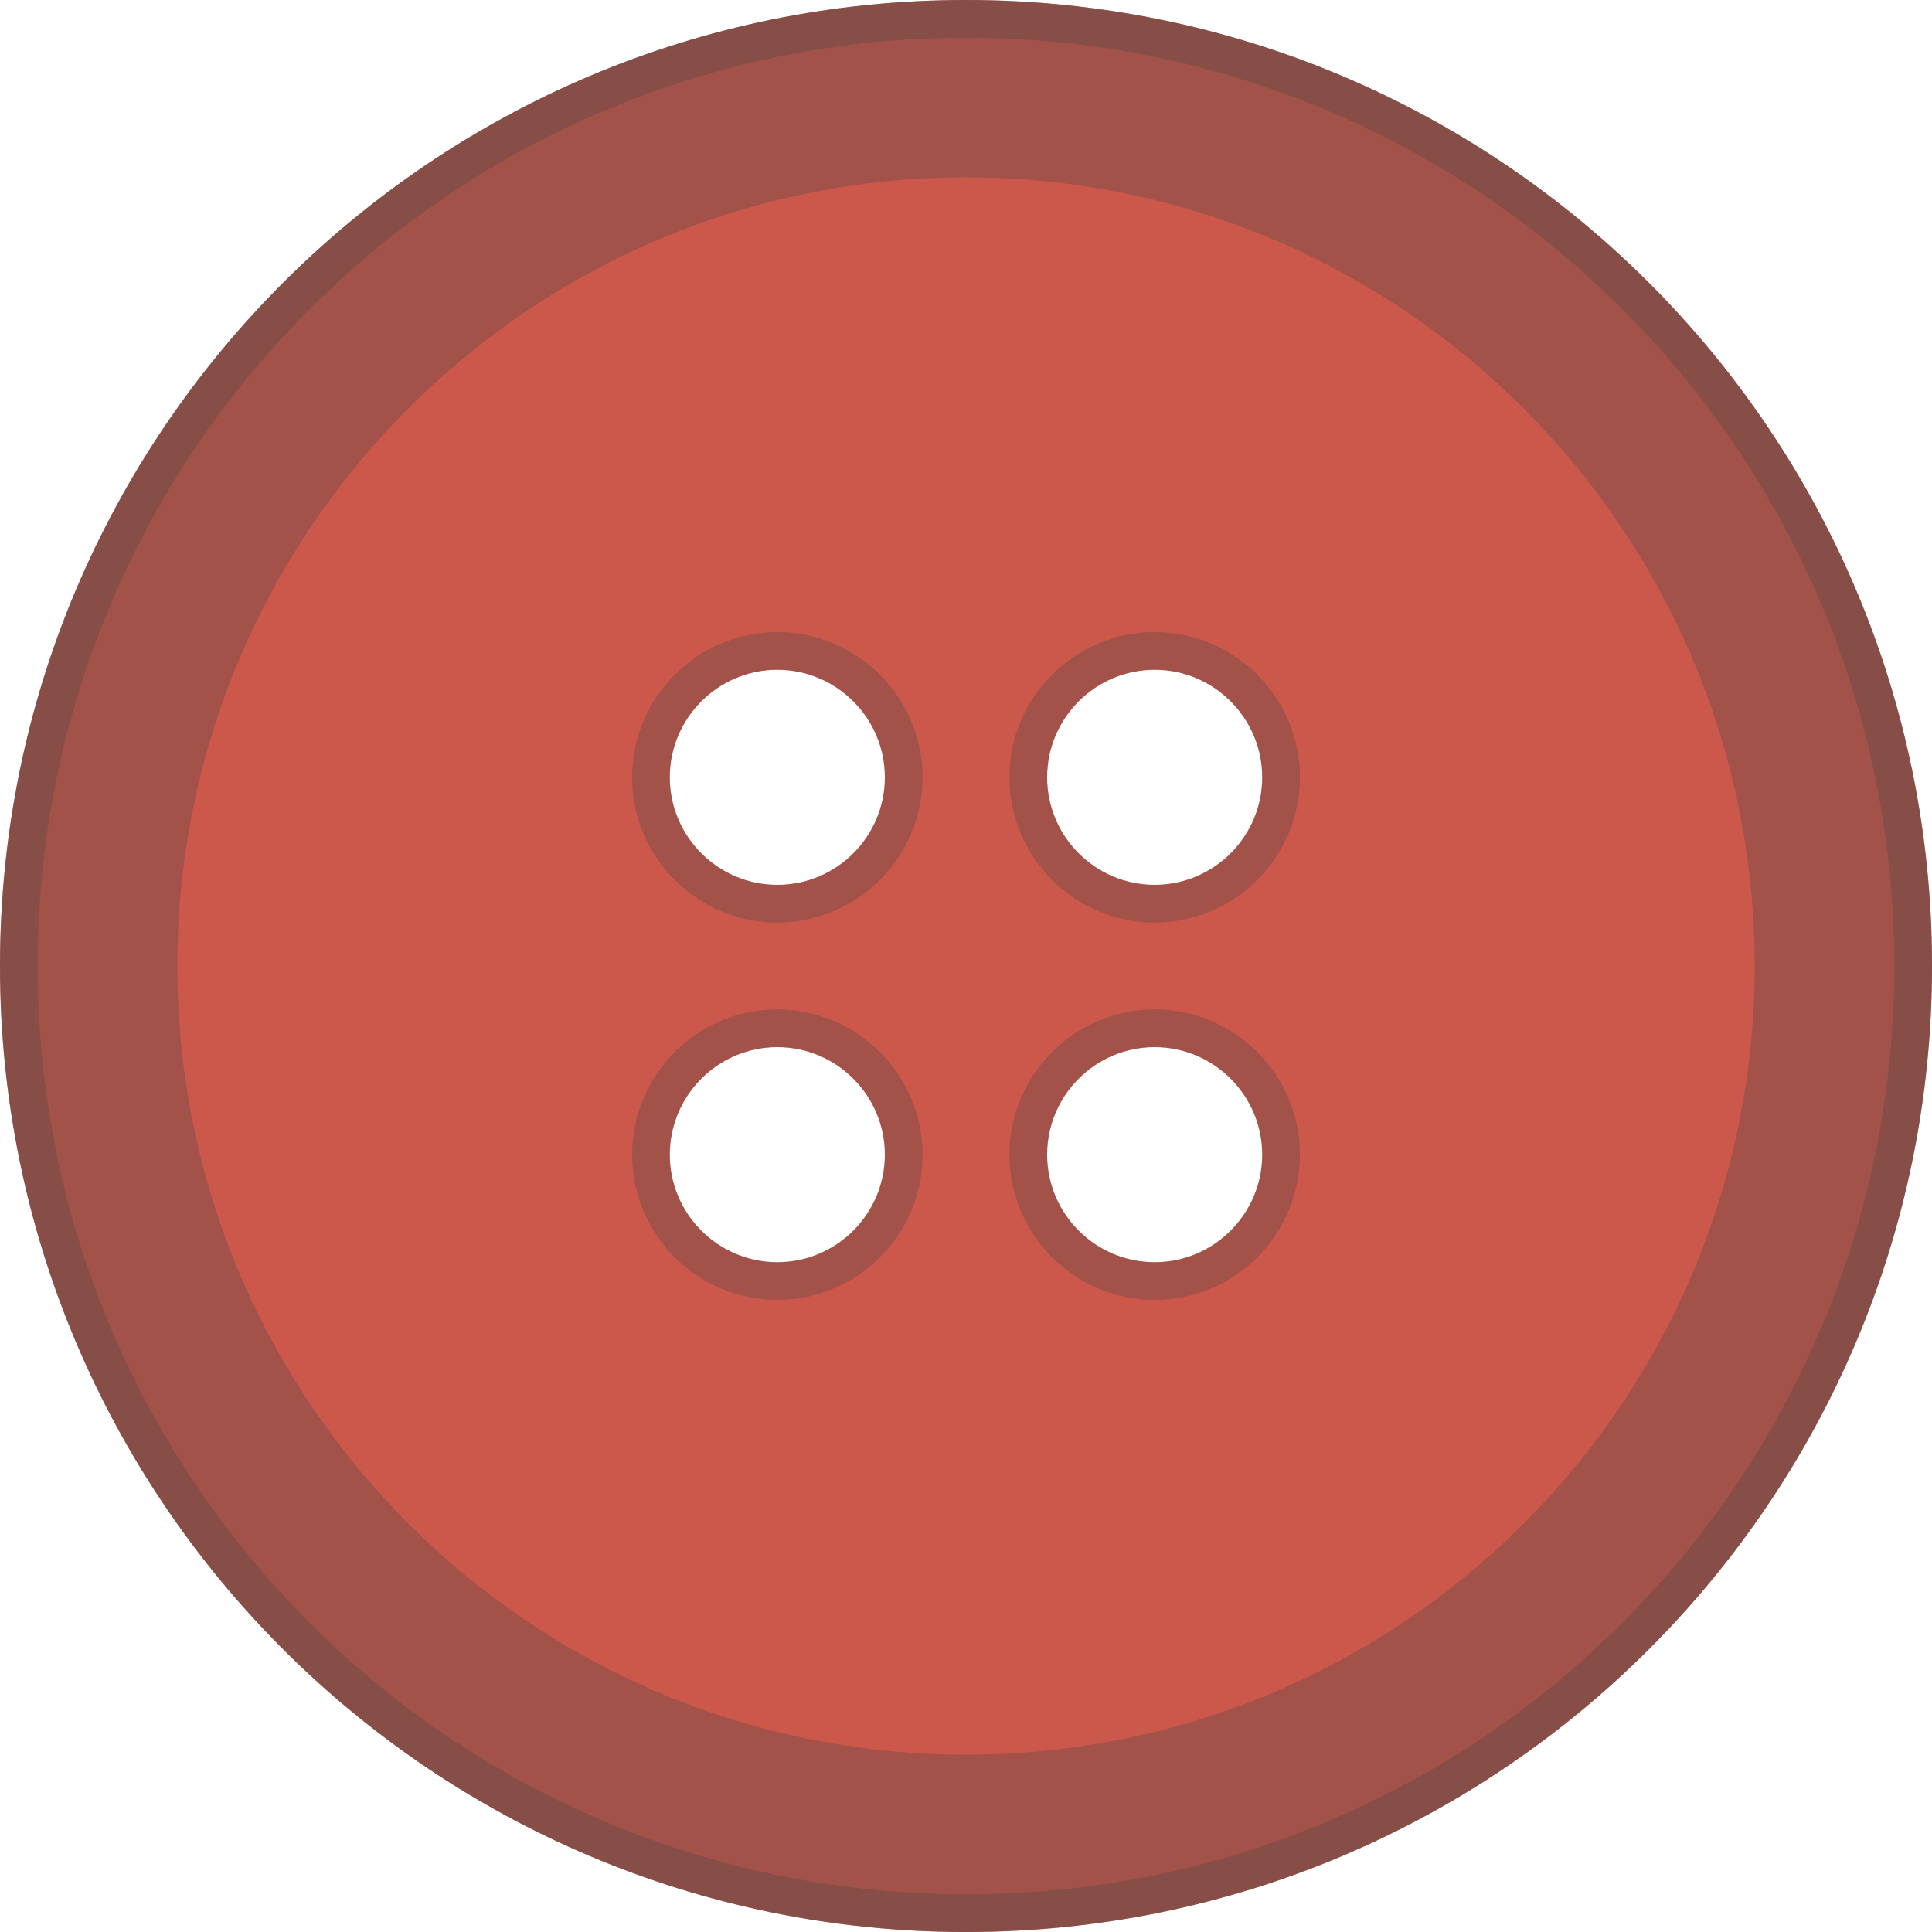 <svg xmlns="http://www.w3.org/2000/svg" viewBox="0 0 512 512" xml:space="preserve"><style>.st1{opacity:.3;fill:#444}</style><path d="M256 0C114.6 0 0 114.6 0 256s114.6 256 256 256 256-114.6 256-256S397.4 0 256 0zm-50 334.5c-15.7 0-28.5-12.8-28.5-28.5s12.8-28.5 28.5-28.5 28.5 12.8 28.5 28.5-12.8 28.5-28.5 28.5zm0-100c-15.7 0-28.5-12.8-28.5-28.5s12.8-28.5 28.5-28.5 28.5 12.8 28.5 28.5-12.8 28.5-28.5 28.5zm100 100c-15.7 0-28.5-12.8-28.5-28.5s12.8-28.5 28.5-28.5 28.5 12.8 28.5 28.5-12.8 28.5-28.5 28.5zm0-100c-15.7 0-28.5-12.8-28.5-28.5s12.8-28.5 28.5-28.5 28.5 12.8 28.5 28.5-12.8 28.5-28.5 28.5z" fill="#cc584c"/><path class="st1" d="M256 10c33.2 0 65.4 6.5 95.8 19.3C381.1 41.7 407.4 59.4 430 82s40.3 48.9 52.7 78.2c12.8 30.3 19.3 62.5 19.3 95.8s-6.5 65.4-19.3 95.8c-12.4 29.3-30.1 55.6-52.7 78.2s-48.9 40.3-78.2 52.7C321.4 495.5 289.2 502 256 502s-65.4-6.5-95.8-19.3c-29.3-12.4-55.6-30.1-78.2-52.7s-40.3-49-52.7-78.2C16.5 321.4 10 289.2 10 256s6.5-65.4 19.3-95.8C41.7 130.9 59.4 104.6 82 82s48.9-40.3 78.2-52.7C190.6 16.5 222.8 10 256 10m50 234.5c21.2 0 38.5-17.3 38.5-38.5s-17.3-38.5-38.5-38.5-38.5 17.3-38.5 38.5 17.3 38.5 38.5 38.5m-100 0c21.2 0 38.5-17.3 38.5-38.5s-17.3-38.5-38.5-38.5-38.5 17.3-38.5 38.5 17.3 38.5 38.5 38.5m100 100c21.2 0 38.5-17.3 38.5-38.5s-17.3-38.5-38.5-38.5-38.5 17.3-38.5 38.5 17.3 38.5 38.5 38.5m-100 0c21.2 0 38.5-17.3 38.5-38.5s-17.3-38.5-38.5-38.5-38.5 17.3-38.5 38.5 17.3 38.5 38.5 38.5M256 0C114.6 0 0 114.6 0 256s114.6 256 256 256 256-114.6 256-256S397.4 0 256 0zm50 234.5c-15.7 0-28.5-12.8-28.5-28.5s12.8-28.5 28.5-28.5 28.5 12.8 28.5 28.5-12.8 28.5-28.5 28.5zm-100 0c-15.7 0-28.5-12.8-28.5-28.5s12.8-28.5 28.5-28.5 28.5 12.8 28.5 28.5-12.8 28.5-28.5 28.5zm100 100c-15.7 0-28.5-12.8-28.5-28.5s12.8-28.5 28.5-28.5 28.5 12.8 28.5 28.5-12.8 28.5-28.5 28.5zm-100 0c-15.7 0-28.5-12.8-28.5-28.5s12.8-28.5 28.5-28.5 28.5 12.8 28.5 28.5-12.8 28.5-28.5 28.5z"/><path class="st1" d="M256 0C114.6 0 0 114.6 0 256s114.6 256 256 256 256-114.6 256-256S397.4 0 256 0zm0 465c-115.4 0-209-93.6-209-209S140.6 47 256 47s209 93.6 209 209-93.6 209-209 209z"/></svg>